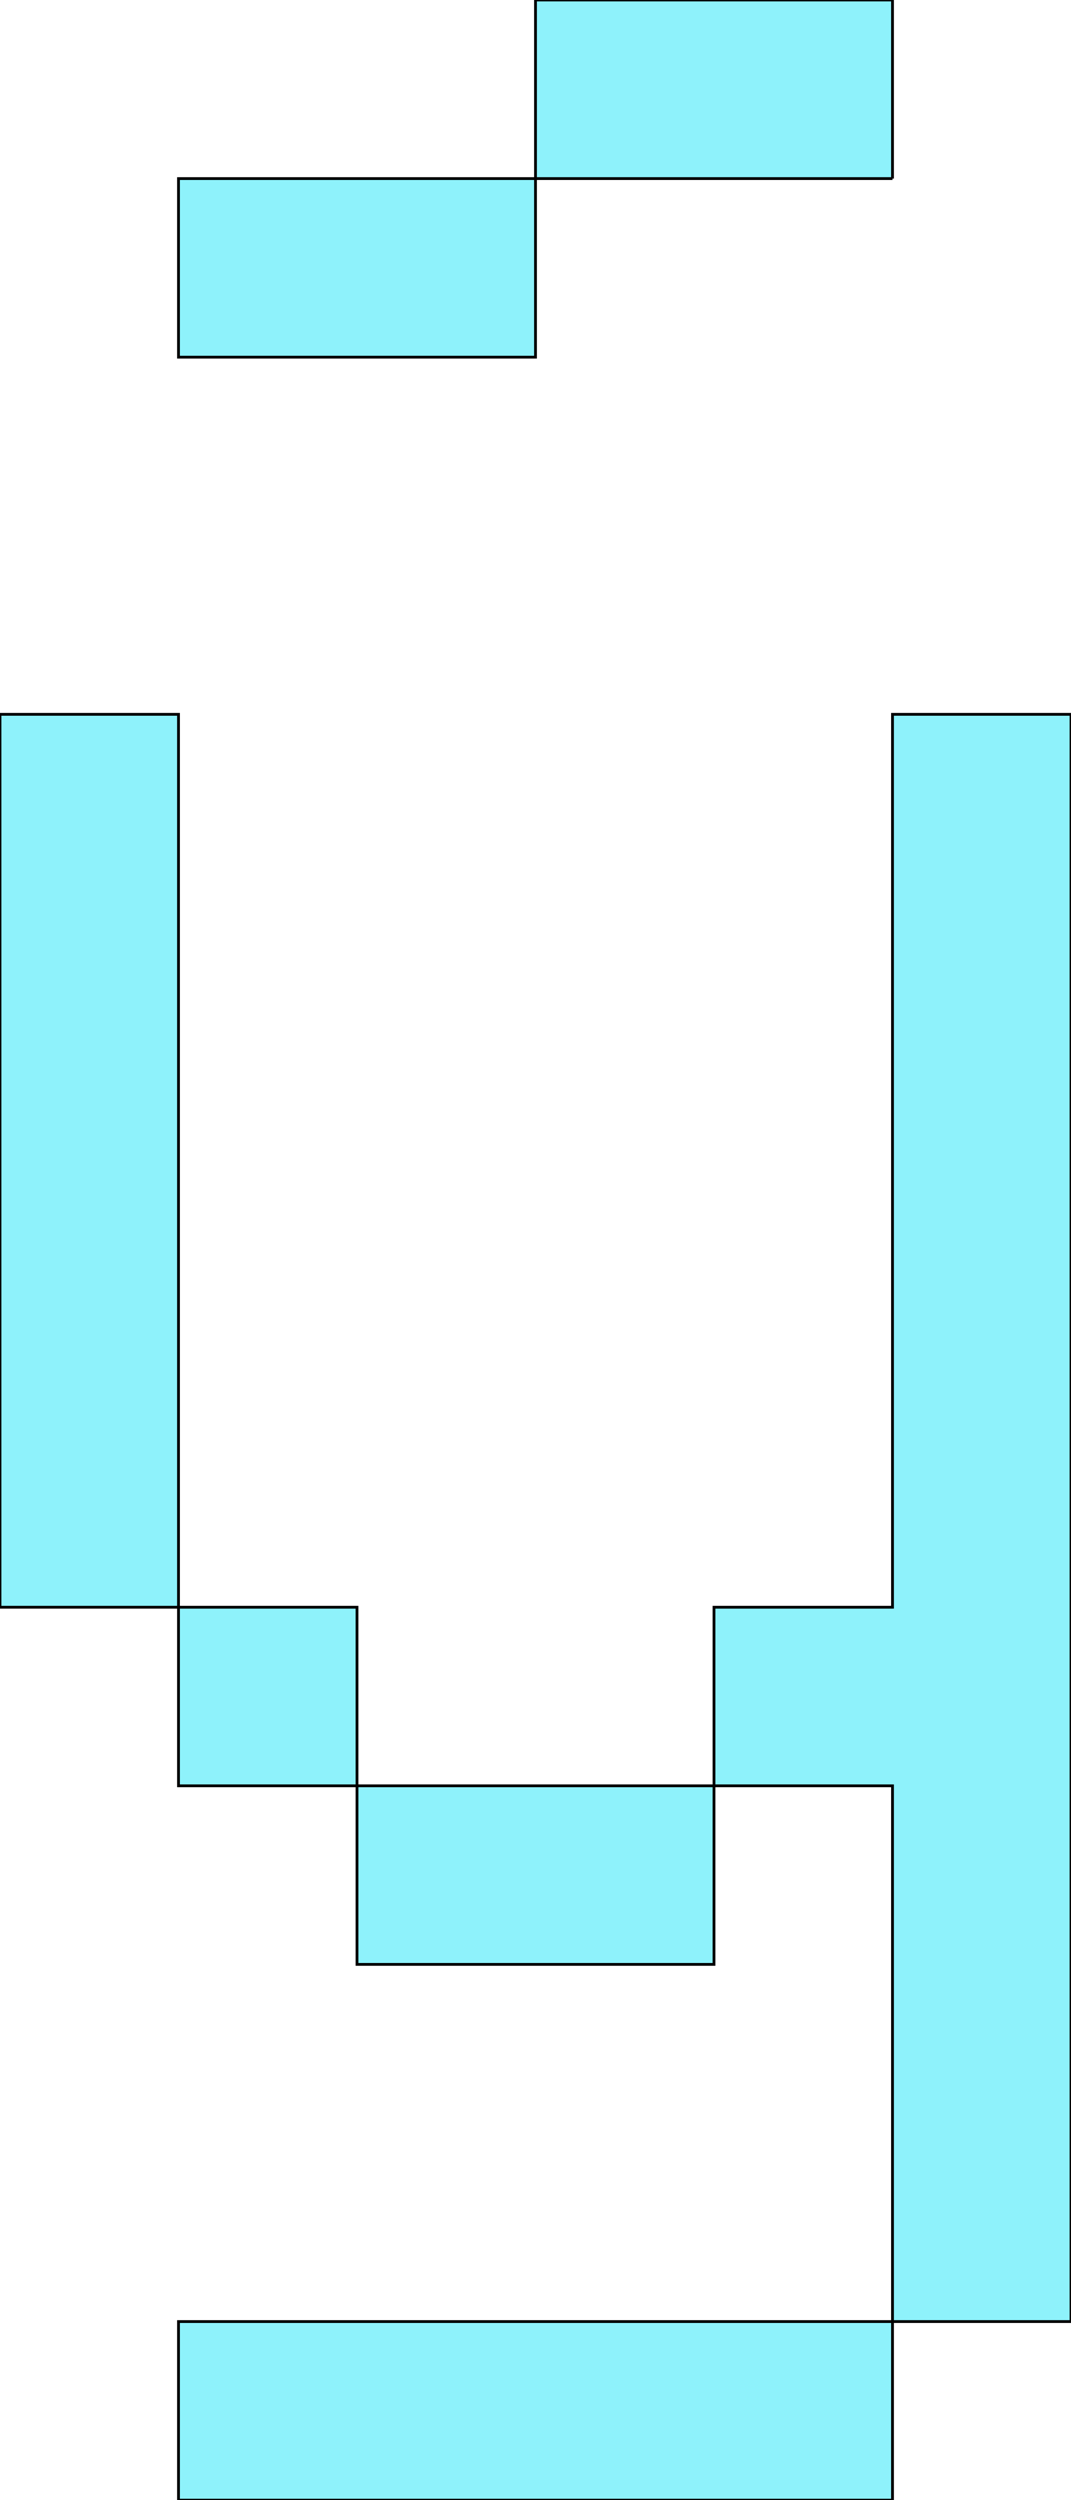 <svg xmlns='http://www.w3.org/2000/svg'
xmlns:xlink='http://www.w3.org/1999/xlink'
viewBox = '64 -768 384 896'>
 <path d = '
M 384 -704
L 384 -768
L 256 -768
L 256 -704
L 128 -704
L 128 -640
L 256 -640
L 256 -704
L 384 -704
M 384 64
L 128 64
L 128 128
L 384 128
L 384 64
M 384 64
L 448 64
L 448 -512
L 384 -512
L 384 -192
L 320 -192
L 320 -128
L 192 -128
L 192 -64
L 320 -64
L 320 -128
L 384 -128
L 384 64
M 192 -128
L 192 -192
L 128 -192
L 128 -128
L 192 -128
M 128 -192
L 128 -512
L 64 -512
L 64 -192
L 128 -192

'
 fill='none'
 stroke='black'
 style='fill:#8ef2fb'/>
</svg>